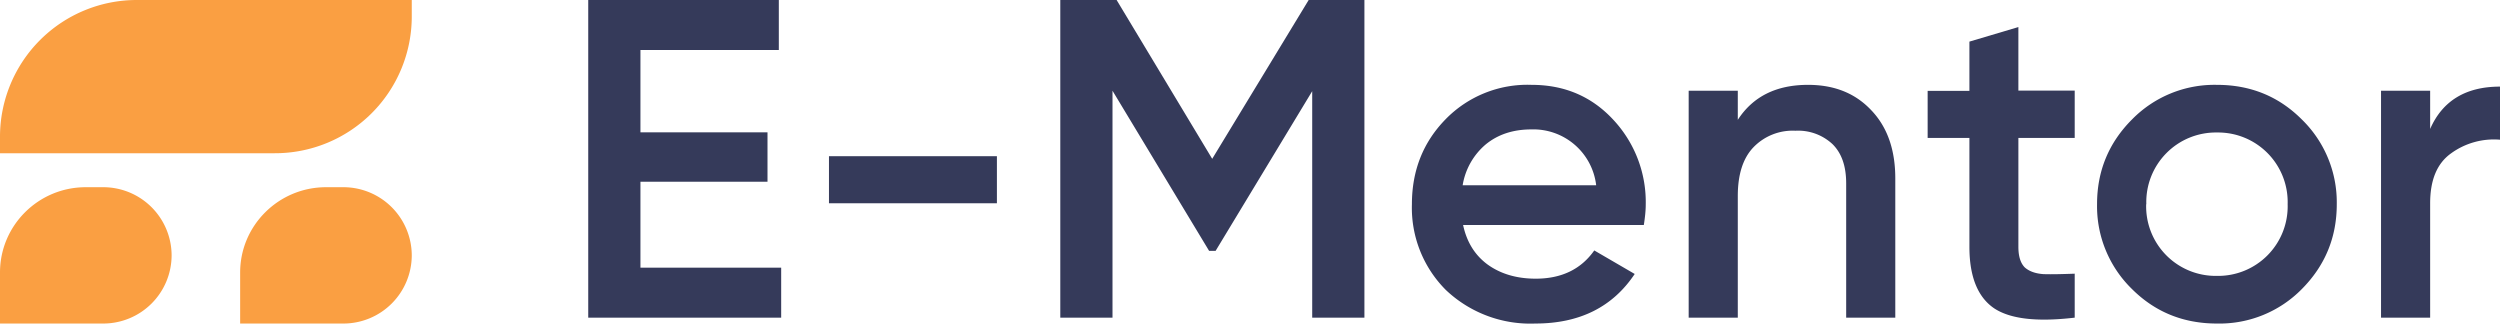 <svg width="170" height="22" fill="none" xmlns="http://www.w3.org/2000/svg"><path d="M43.55 12.37v5.83h9.57v3.4H40V0h12.96v3.4h-9.41V9h8.64v3.36h-8.64ZM67.79 13.82H56.37v-3.2h11.42v3.2ZM88.98 0h3.8v21.6h-3.55V6.2l-6.57 10.86h-.44L75.65 6.17V21.6H72.1V0h3.83l6.5 10.8L88.99 0ZM111.78 15.3H99.49c.25 1.16.8 2.05 1.67 2.69.89.64 1.98.96 3.27.96 1.75 0 3.08-.64 3.98-1.92l2.75 1.6c-1.5 2.25-3.75 3.37-6.76 3.37a8.35 8.35 0 0 1-6.08-2.28 7.9 7.9 0 0 1-2.31-5.83c0-2.29.76-4.21 2.28-5.77a7.77 7.77 0 0 1 5.86-2.35c2.25 0 4.1.8 5.56 2.38a8.2 8.2 0 0 1 2.2 5.77c0 .4-.05.87-.13 1.38ZM99.46 12.6h9.08a4.3 4.3 0 0 0-4.41-3.8c-1.24 0-2.27.34-3.1 1.02a4.6 4.6 0 0 0-1.57 2.78ZM122.95 5.77c1.8 0 3.22.58 4.3 1.73 1.08 1.13 1.63 2.67 1.63 4.63v9.47h-3.34v-9.13c0-1.16-.3-2.04-.92-2.66a3.42 3.42 0 0 0-2.53-.92 3.7 3.7 0 0 0-2.87 1.14c-.7.74-1.05 1.84-1.05 3.3v8.27h-3.34V6.17h3.34v1.98c1.03-1.59 2.62-2.38 4.78-2.38ZM141.08 6.17v3.21h-3.83v7.4c0 .64.14 1.1.43 1.4.29.26.71.42 1.27.46.57.02 1.28 0 2.13-.03v2.99c-2.55.3-4.39.1-5.5-.65-1.1-.76-1.66-2.15-1.66-4.16V9.38h-2.84v-3.2h2.84V2.83l3.33-.99v4.32h3.83ZM156.52 19.66a7.85 7.85 0 0 1-5.77 2.34c-2.28 0-4.2-.78-5.77-2.34a7.86 7.86 0 0 1-2.38-5.78c0-2.26.8-4.18 2.38-5.76a7.85 7.85 0 0 1 5.77-2.35c2.28 0 4.2.78 5.77 2.35a7.86 7.86 0 0 1 2.38 5.77c0 2.26-.8 4.18-2.38 5.77Zm-10.58-5.78a4.73 4.73 0 0 0 4.81 4.88 4.73 4.73 0 0 0 4.81-4.88 4.73 4.73 0 0 0-4.8-4.87 4.73 4.73 0 0 0-4.81 4.88ZM165.25 6.17v2.6c.84-1.92 2.43-2.88 4.75-2.88V9.5a4.96 4.96 0 0 0-3.33.93c-.95.68-1.42 1.8-1.42 3.4v7.77h-3.34V6.17h3.34Z" fill="#353A5A"/><path d="M0 9.26A9.3 9.3 0 0 1 9.33 0H28v1.16a9.3 9.3 0 0 1-9.33 9.26H0V9.26ZM0 18.53c0-3.2 2.61-5.8 5.83-5.8H7a4.65 4.65 0 0 1 4.67 4.64A4.65 4.65 0 0 1 7 22H0v-3.47ZM16.33 18.53c0-3.2 2.62-5.8 5.84-5.8h1.16A4.65 4.65 0 0 1 28 17.38 4.65 4.65 0 0 1 23.33 22h-7v-3.47Z" fill="#FA9F42"/></svg>
